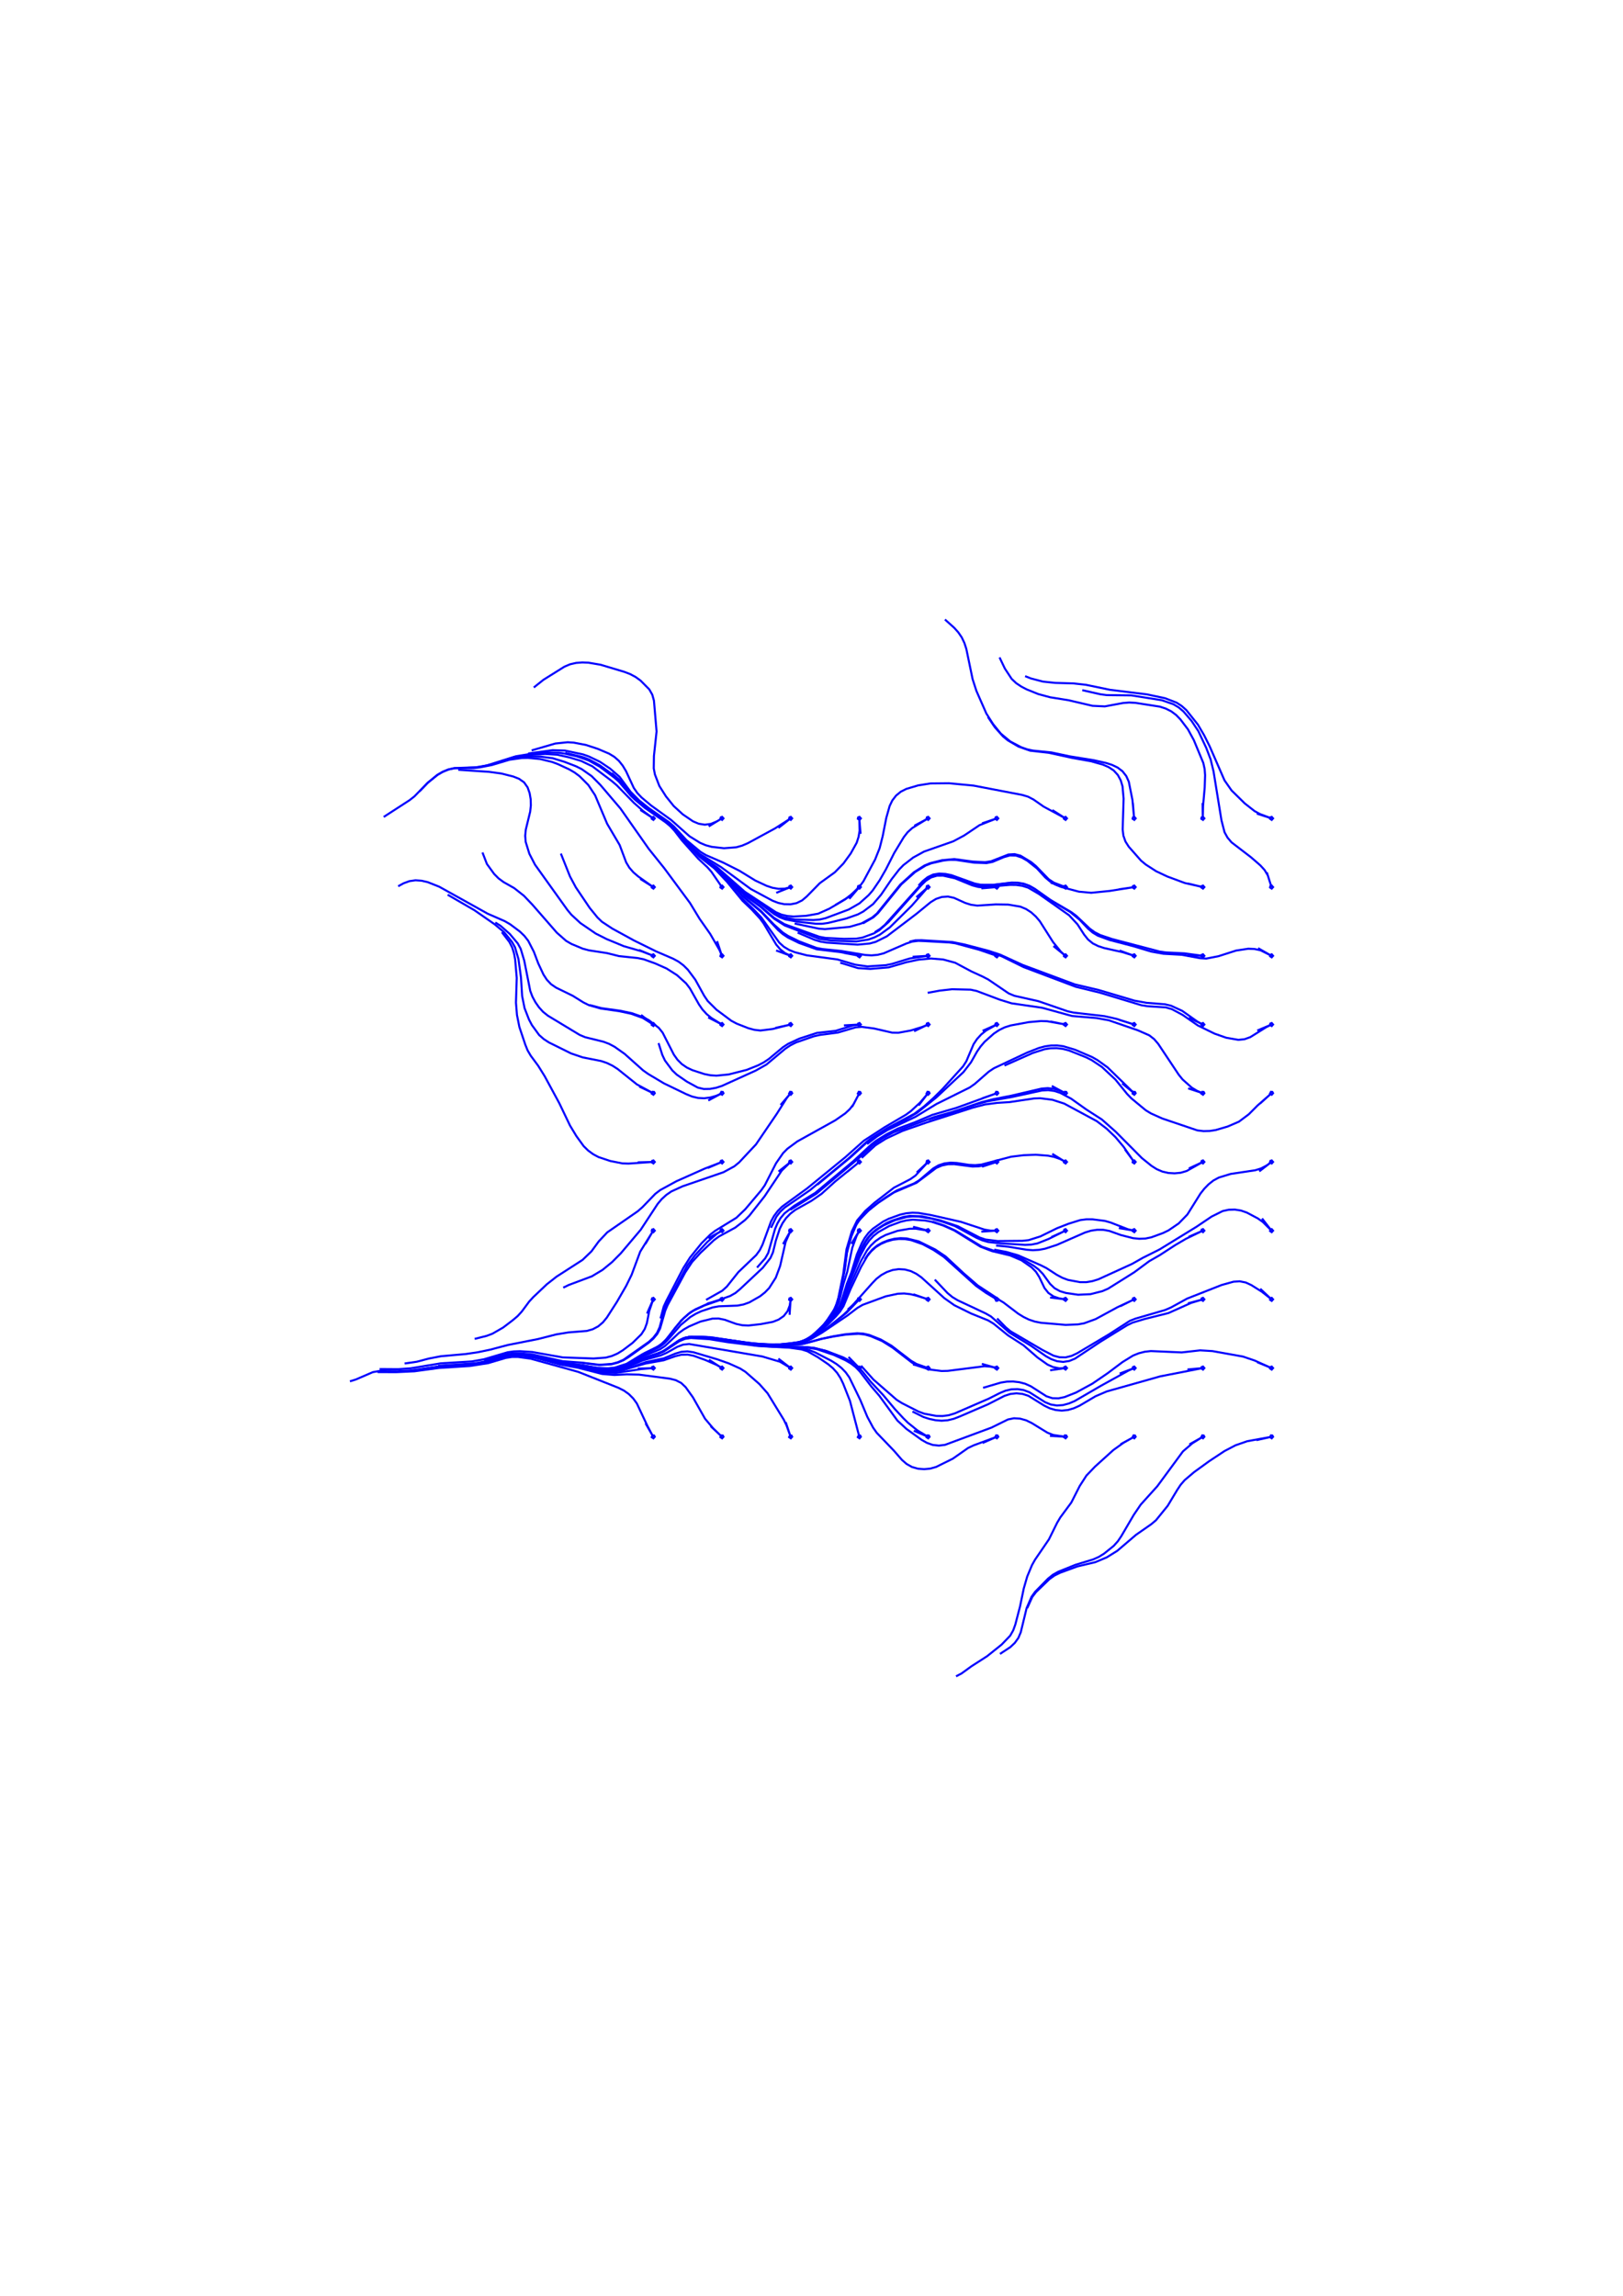 <?xml version="1.0" encoding="utf-8" ?>
<svg xmlns="http://www.w3.org/2000/svg" xmlns:cc="http://creativecommons.org/ns#" xmlns:dc="http://purl.org/dc/elements/1.1/" xmlns:ev="http://www.w3.org/2001/xml-events" xmlns:inkscape="http://www.inkscape.org/namespaces/inkscape" xmlns:rdf="http://www.w3.org/1999/02/22-rdf-syntax-ns#" xmlns:sodipodi="http://sodipodi.sourceforge.net/DTD/sodipodi-0.dtd" xmlns:xlink="http://www.w3.org/1999/xlink" baseProfile="tiny" height="29.7cm" version="1.2" viewBox="0 0 793.701 1122.52" width="21.0cm">
  <defs/>
  <g fill="none" id="layer1" inkscape:groupmode="layer" inkscape:label="1" stroke="#00f" style="display:inline">
    <polygon points="319.541,399.394 320.206,400.144 319.541,400.894 318.716,400.325 318.884,399.643"/>
    <polyline points="313.128,396 319.45,400.144 314.569,396.582 310.036,392.579 301.591,383.935 299.295,381.969 289.662,374.67 284.215,372.066 278.424,370.332 272.525,369.015 266.496,368.647 257.446,369.217 251.473,370.151 239.971,373.853 234.056,375.096 221.99,375.578 219.051,376.272 216.273,377.457 213.678,379.005 209.023,382.854 202.699,389.353 200.327,391.225 187.642,399.444"/>
    <polyline points="205.194,386.9 209.396,382.554 214.114,378.785 216.743,377.294 219.556,376.196 222.517,375.601 231.58,375.53 234.587,375.225 240.52,374.067 249.207,371.47 255.188,370.632 258.21,370.569 264.225,371.147 270.092,372.584 272.92,373.653 278.402,376.202 281.01,377.729 283.436,379.531 287.7,383.808 291.027,388.841 296.901,402.762 303.037,413.174 306.217,421.662 307.774,424.249 309.761,426.523 312.054,428.492 319.45,433.74 313.06,429.702"/>
    <polygon points="318.884,433.238 319.541,432.989 320.206,433.74 319.541,434.49 318.716,433.921"/>
    <polyline points="337.418,413.683 341.744,417.908 351.521,424.992 365.037,437.072 370.161,440.281 380.038,447.243 382.81,448.442 388.738,449.561 397.802,449.846 400.814,449.609 403.758,448.932 415.08,444.686 420.314,441.684 424.811,437.652 426.789,435.367 430.194,430.373 433.208,425.132 437.31,417.043 442.004,409.284 443.866,406.904 446.101,404.874 453.833,400.144 447.175,403.724"/>
    <polygon points="453.924,399.394 454.589,400.144 453.924,400.894 453.099,400.325 453.267,399.643"/>
    <polyline points="480.266,402.56 487.429,400.144 479.001,403.47 471.478,408.527 466.151,411.367 451.889,416.371 446.595,419.28 441.815,422.971 439.711,425.14 436.005,429.915 430.909,437.418 427.002,442.024 422.193,445.669 419.53,447.097 413.837,449.108 405.023,451.249 402.031,451.668 399.009,451.67 389.996,450.66 384.061,449.536 381.24,448.457 378.616,446.959 371.393,441.476 363.841,436.459 359.492,432.264"/>
    <polyline points="357.736,431.219 364.171,437.601 371.576,442.833 378.483,448.711 383.622,451.871 400.68,458.017 403.649,458.576 412.705,459.046 418.747,458.946 421.726,458.446 427.389,456.367 429.993,454.832 434.517,450.842 450.59,432.782 452.754,430.674 455.283,429.031 458.171,428.176 461.188,428.137 467.073,429.461 475.465,432.896 478.384,433.67 481.39,433.977 487.429,433.74 479.895,434.351"/>
    <polyline points="481.839,432.874 484.861,432.798 493.865,431.724 496.887,431.683 499.885,432.053 502.767,432.95 505.442,434.354 515.382,441.235 523.21,445.813 527.888,449.631 532.053,454.014 534.352,455.973 536.941,457.529 542.61,459.611 554.312,462.662 562.995,465.276 568.944,466.341 577.999,466.849 586.909,468.507 589.923,468.689 595.843,467.538 604.48,464.772 610.446,463.875 613.465,464.006 616.417,464.633 621.812,467.336 615.244,463.593"/>
    <polygon points="621.246,466.834 621.903,466.585 622.568,467.336 621.903,468.086 621.078,467.516"/>
    <polygon points="587.482,467.516 587.65,466.834 588.307,466.585 588.972,467.336 588.307,468.086"/>
    <polyline points="580.658,467.263 588.216,467.336 579.234,466.13 570.177,465.678 567.182,465.271 543.798,459.121 538.068,457.2 535.377,455.828 532.932,454.055 526.354,447.815 523.93,446.009 513.5,439.897 506.118,434.627 503.501,433.117 500.669,432.071 497.69,431.577 494.669,431.529 485.668,432.624 479.634,432.596 476.675,431.99 465.299,427.907 462.338,427.305 459.324,427.122 456.348,427.603 453.623,428.892 451.269,430.782 449.188,432.974"/>
    <polygon points="453.099,433.921 453.267,433.238 453.924,432.989 454.589,433.74 453.924,434.49"/>
    <polyline points="448.122,438.692 453.833,433.74 445.878,442.832 435.13,453.462 430.25,457.014 427.548,458.368 424.7,459.376 418.742,460.337 406.661,459.888 400.683,459.049 383.774,452.508 378.678,449.277 371.843,443.315 364.48,438.024 358.051,431.642 349.148,423.46 341.797,418.165 335.337,411.798 331.41,407.206"/>
    <polyline points="329.99,405.653 333.787,410.359 340.109,416.861 342.268,418.977 349.452,424.501 355.753,431.024 361.536,438.002 368.13,444.219 372.305,448.589 381.075,460.881 383.315,462.905 385.901,464.464 388.705,465.588 394.557,467.101 409.523,469.118 418.223,471.678 424.198,472.519 433.237,471.912 436.195,471.294 444.867,468.645 453.833,467.336 446.288,467.803"/>
    <polyline points="444.709,460.409 447.655,459.753 450.674,459.699 465.76,460.602 471.682,461.804 483.378,464.881 489.12,466.771 500.111,471.806 525.6,481.304 537.367,484.081 554.75,489.255 560.698,490.321 569.736,491.039 572.675,491.738 578.156,494.258 585.558,499.493 588.216,500.931 581.419,497.625"/>
    <polygon points="588.972,500.931 588.307,501.682 587.482,501.112 587.65,500.43 588.307,500.181"/>
    <polyline points="614.851,503.878 621.812,500.931 619.117,502.297 611.433,507.104 608.594,508.126 605.593,508.426 599.65,507.392 593.949,505.388 585.803,501.405 578.356,496.24 573.033,493.401 570.13,492.569 561.089,491.97 558.108,491.479 537.852,485.351 526.104,482.491 500.656,472.889 489.811,467.552 481.25,464.583"/>
    <polyline points="480.466,464.394 487.429,467.336 478.854,464.388 467.186,461.224 464.191,460.813 452.118,460.148 449.097,460.032 446.101,460.399 443.226,461.325 432.137,466.129 429.206,466.86 426.197,467.12 423.181,466.934 411.252,464.945 402.23,464.032 399.259,463.477 390.788,460.262 385.36,457.603 382.822,455.962 378.335,451.919 372.073,445.359 362.743,437.678 358.724,433.163 352.29,426.773"/>
    <polyline points="348.77,427.506 353.046,433.74 347.912,426.263 345.907,424.003 341.486,419.88 333.429,410.864 329.742,406.072 327.67,403.873 325.339,401.949 315.405,395.056 310.75,391.196 308.551,389.123 302.682,382.214 300.421,380.21 293.152,374.786 287.879,371.84 282.181,369.834 276.286,368.491 273.298,368.036 267.259,367.922 258.233,368.809 252.266,369.779 237.862,374.308 231.903,375.305 228.882,375.405"/>
    <polyline points="224.083,376.381 239.163,377.383 245.152,378.197 251.012,379.678 253.82,380.79 256.281,382.524 258.013,384.985 259.014,387.832 259.524,390.81 259.601,393.83 259.28,396.835 257.13,405.642 256.837,408.648 257.082,411.658 258.868,417.421 261.643,422.786 277.479,444.908 279.407,447.236 283.842,451.337 291.322,456.454 296.716,459.181 305.098,462.643 313.812,465.154 319.45,467.336 312.463,464.451"/>
    <polygon points="318.716,467.516 318.884,466.834 319.541,466.585 320.206,467.336 319.541,468.086"/>
    <polyline points="313.513,496.252 319.45,500.931 314.343,497.714 308.664,495.667 302.752,494.402 293.775,493.111 287.968,491.462 285.265,490.111 280.137,486.908 271.991,482.93 269.495,481.232 267.424,479.037 265.778,476.503 263.217,471.031 261.08,465.374 258.322,460.004 256.464,457.622 254.293,455.519 249.453,451.902 246.835,450.391 238.529,446.763 214.763,433.533 209.146,431.313 206.203,430.627 203.192,430.409 200.206,430.84 197.37,431.877 194.721,433.332"/>
    <polyline points="218.917,437.469 231.999,445.045 241.922,451.947 246.543,455.823 250.363,460.502 251.833,463.141 253.544,468.925 254.775,477.911 255.336,486.961 256.513,492.881 258.698,498.514 260.11,501.187 263.653,506.071 265.926,508.059 268.459,509.708 279.289,515.074 285.009,517.013 293.904,518.771 296.77,519.73 299.493,521.04 302.035,522.674 311.471,530.225 319.45,534.527 312.628,531.271"/>
    <polygon points="320.206,534.527 319.541,535.278 318.716,534.708 319.182,533.82 319.879,533.905"/>
    <polyline points="322.05,510.026 323.886,515.786 325.175,518.518 328.773,523.362 330.961,525.446 335.936,528.876 341.237,531.765 344.17,532.462 347.188,532.42 350.161,531.881 353.037,530.955 369.557,523.463 374.818,520.489 384.082,512.732 386.602,511.064 389.296,509.696 397.863,506.726 400.808,506.048 409.791,504.867 418.479,502.298 421.491,502.087 427.476,502.878 436.309,504.903 439.329,504.956 445.272,503.887 451.048,502.105 453.833,500.931 447.028,504.222"/>
    <polygon points="454.589,500.931 453.924,501.682 453.099,501.112 453.267,500.43 453.924,500.181"/>
    <polyline points="453.656,485.441 459.604,484.351 465.609,483.678 474.67,483.888 477.621,484.532 488.939,488.789 494.712,490.574 509.664,492.752 524.225,496.751 536.272,497.784 542.219,498.857 556.501,503.788 562.023,506.214 564.405,508.068 566.376,510.356 576.429,525.452 578.327,527.804 582.836,531.814 585.427,533.368 588.216,534.527 581.042,532.148"/>
    <polygon points="587.948,533.82 588.646,533.905 588.972,534.527 588.307,535.278 587.482,534.708"/>
    <polyline points="616.201,539.592 621.812,534.527 615,540.513 610.729,544.794 605.908,548.419 600.36,550.808 594.563,552.517 591.578,552.985 588.558,553.057 585.559,552.695 568.385,546.885 562.873,544.407 560.288,542.841 553.309,537.065 551.206,534.894 545.491,527.851 538.867,521.672 533.84,518.322 531.139,516.963 522.717,513.607 519.789,512.857 516.791,512.488 513.77,512.551 510.785,513.02 505.032,514.859 491.221,520.998"/>
    <polygon points="487.161,533.82 487.858,533.905 488.185,534.527 487.52,535.278 486.695,534.708"/>
    <polyline points="480.292,537.017 487.429,534.527 467.53,541.737 455.92,545.104 447.575,548.657 439.071,551.808 433.672,554.524 428.523,557.691 426.138,559.548 417.268,567.763 398.686,583.243 388.388,589.569 383.627,593.276 381.698,595.599 380.175,598.207 378.991,600.988 375.688,612.61 374.21,615.241 370.218,619.774"/>
    <polyline points="382.93,608.304 386.642,601.719 384.197,607.241 381.5,619.021 379.396,624.678 376.153,629.767 374.054,631.939 371.68,633.809 366.436,636.801 363.588,637.809 360.621,638.372 351.562,638.709 348.586,639.236 342.853,641.136 340.119,642.427 337.535,643.993 332.893,647.858 326.952,654.704 324.837,656.862 322.419,658.671 314.217,662.524 306.39,667.092 300.624,668.867 294.602,669.212 282.677,667.246 273.685,666.12 259.053,662.71 253.036,662.154 250.017,662.265"/>
    <polyline points="256.874,662.661 262.822,663.738 274.522,666.796 283.492,668.115 292.344,670.087 298.361,670.578 301.37,670.307 307.27,669.001 315.822,665.996 324.686,664.115 330.284,661.833 333.177,660.969 336.185,660.743 339.17,661.196 350.765,664.633 356.467,666.642 361.974,669.13 364.529,670.744 371.353,676.709 375.359,681.221 383.263,694.104 384.588,696.821 386.642,702.506 384.232,695.341"/>
    <polygon points="386.373,701.799 387.071,701.884 387.397,702.506 386.733,703.256 385.908,702.687"/>
    <polyline points="418.344,695.188 420.237,702.506 415.659,684.956 412.332,676.519 411.022,673.796 409.378,671.261 407.36,669.014 405.048,667.068 400.054,663.659 394.81,660.674 391.925,659.778 385.943,658.939 370.85,658.134 355.852,656.247 346.903,654.778 337.856,654.203 334.873,654.656 332.089,655.816 324.525,660.81 321.755,662.014 315.961,663.742 307.791,667.659 302.015,669.419 299.025,669.858"/>
    <polyline points="308.243,667.432 313.614,664.657 322.203,661.776 324.939,660.495 332.469,655.451 335.282,654.363 338.274,653.97 347.325,654.501 356.273,655.981 371.273,657.848 377.306,658.248 392.419,658.557 398.437,659.123 404.284,660.641 412.737,663.917 417.984,666.898 420.237,668.91 414.966,663.492"/>
    <polyline points="421.086,667.764 427.131,674.523 438.523,684.446 441.085,686.048 449.162,690.172 451.998,691.216 457.934,692.311 460.955,692.363 463.949,691.966 466.843,691.099 483.483,683.891 488.877,681.158 491.663,679.992 494.603,679.305 497.62,679.195 500.602,679.666 503.429,680.724 511.079,685.582 513.872,686.727 516.849,687.209 519.86,686.997 522.774,686.205 525.557,685.026 538.627,677.439 551.862,670.144 554.62,668.91 547.555,671.596"/>
    <polygon points="554.712,668.16 555.376,668.91 554.712,669.661 553.886,669.091 554.055,668.409"/>
    <polyline points="580.688,669.598 588.216,668.91 567.448,672.945 541.261,680.324 535.715,682.709 527.904,687.316 525.15,688.561 522.252,689.41 519.248,689.707 516.243,689.417 513.344,688.573 510.629,687.248 502.931,682.472 500.058,681.546 497.056,681.241 494.057,681.578 491.186,682.514 483.117,686.649 469.234,692.626 466.413,693.713 463.478,694.426 460.466,694.651 457.456,694.399 454.5,693.77 451.622,692.847 446.22,690.15"/>
    <polyline points="446.875,699.553 453.833,702.506 448.665,699.39 443.957,695.602 441.805,693.478 437.693,689.044 431.882,682.081 425.683,675.463 421.905,670.742 419.863,668.513 417.556,666.564 412.251,663.681 403.774,660.469 397.906,659.035 394.9,658.714 376.769,658.226 370.738,657.8 355.741,655.901 346.79,654.447 337.737,653.995 334.764,654.505 331.998,655.71 324.467,660.753 321.699,661.961"/>
    <polygon points="319.541,669.661 318.716,669.091 318.884,668.409 319.541,668.16 320.206,668.91"/>
    <polyline points="311.895,669.171 319.45,668.91 313.429,669.425 301.478,671.265 295.443,671.231 283.653,668.581 274.705,667.116 260.068,663.352 254.074,662.585 251.052,662.553 248.055,662.931 236.44,666.259 230.464,667.177 215.378,668.077 200.411,670.135 194.371,670.442 185.306,670.362 182.335,670.901 174.016,674.489 171.133,675.392"/>
    <polyline points="184.582,670.873 193.643,670.916 202.703,670.49 214.683,668.856 229.767,667.903 238.725,666.505 247.418,663.931 250.404,663.477 253.425,663.49 259.412,664.307 282.715,670.746 302.39,678.547 305.091,679.9 307.551,681.652 309.685,683.789 311.453,686.238 316.6,697.174 319.45,702.506 315.703,695.941"/>
    <polygon points="319.541,703.256 318.716,702.687 319.182,701.799 319.879,701.884 320.206,702.506"/>
    <polyline points="347.535,697.332 353.046,702.506 348.697,698.304 344.798,693.691 338.839,683.176 335.315,678.267 333.127,676.19 330.449,674.812 327.517,674.085 312.534,672.112 306.49,671.983 300.451,672.296 294.436,671.789 282.727,668.779 273.805,667.168 262.138,663.984 256.187,662.93 253.173,662.702 250.152,662.764 247.175,663.279 238.509,665.942 232.561,667.024 226.544,667.607 217.483,668.006"/>
    <polyline points="214.312,667.81 232.4,666.559 238.342,665.445 246.994,662.735 249.964,662.178 252.983,662.054 259.002,662.585 273.707,666.063 282.703,667.16 291.63,668.762 297.659,669.058 300.656,668.676 306.4,666.833 314.164,662.157 322.26,658.088 324.614,656.196 326.644,653.958 330.264,649.115 334.258,644.579 336.524,642.581 339.027,640.888 344.482,638.291 353.046,635.314 345.782,637.406"/>
    <polyline points="345.297,635.561 353.187,631.101 355.433,629.085 361.077,621.995 369.815,613.646 371.59,611.203 372.924,608.493 377.082,597.143 378.542,594.497 380.356,592.082 382.492,589.945 394.709,581.06 413.444,565.762 422.475,557.722 432.617,551.145 443.046,545.026 445.478,543.23 449.922,539.135 453.833,534.527 449.225,540.519"/>
    <polygon points="454.589,534.527 453.924,535.278 453.099,534.708 453.565,533.82 454.262,533.905"/>
    <polyline points="454.077,547.405 465.67,543.977 477.118,540.078 482.946,538.473 494.856,536.38 509.626,533.174 512.642,533.022 515.633,533.43 518.506,534.362 523.834,537.203 531.223,542.462 538.847,547.369 545.638,553.375 558.419,566.241 563.127,570.033 565.678,571.652 568.453,572.842 571.397,573.517 574.412,573.695 577.418,573.407 580.313,572.553 588.216,568.123 581.367,571.322"/>
    <polygon points="588.307,567.372 588.972,568.123 588.307,568.873 587.482,568.304 587.65,567.622"/>
    <polyline points="615.825,572.738 621.812,568.123 619.358,569.888 616.688,571.298 613.805,572.196 601.852,573.984 596.075,575.743 593.418,577.177 591.049,579.051 588.94,581.215 587.066,583.586 580.658,593.831 576.45,598.161 571.468,601.569 568.749,602.889 563.073,604.963 560.116,605.58 557.098,605.694 554.092,605.384 548.239,603.896 542.542,601.872 539.575,601.311 536.555,601.289 533.567,601.73 530.675,602.606 516.835,608.68 511.088,610.544 508.117,611.096 505.101,611.278 502.087,611.055 493.139,609.581 487.121,608.991"/>
    <polyline points="486.207,611.01 492.152,612.117 497.954,613.797 509.029,618.655 511.726,620.018 516.798,623.309 519.46,624.737 522.288,625.801 528.22,626.914 531.24,626.906 534.219,626.407 537.109,625.52 553.6,617.989 558.861,615.008 566.973,610.957 585.014,599.89 592.536,594.822 597.936,592.136 600.885,591.491 603.904,591.416 606.886,591.888 609.739,592.881 615.074,595.714 617.543,597.458 621.812,601.719 617.179,595.746"/>
    <polygon points="622.568,601.719 621.903,602.469 621.078,601.9 621.246,601.217 621.903,600.968"/>
    <polyline points="616.304,630.137 621.812,635.314 617.07,631.574 611.959,628.345 609.22,627.073 606.264,626.485 603.253,626.676 597.434,628.289 580.559,634.928 572.613,639.297 569.838,640.496 555.326,644.714 552.513,645.816 542.37,652.378 526.78,661.653 524.049,662.946 521.124,663.68 518.111,663.615 515.196,662.83 509.821,660.077 494.173,650.915 491.852,648.979 487.627,644.654"/>
    <polyline points="481.013,631.317 487.429,635.314 482.252,632.188 477.311,628.709 461.578,614.559 456.562,611.194 451.229,608.346 445.532,606.349 442.552,605.852 439.532,605.787 436.536,606.176 433.628,606.996 430.85,608.184 428.286,609.779 426.044,611.802 424.146,614.153 421.122,619.382 415.938,630.309 412.481,638.689 410.842,641.226 408.879,643.524 404.637,647.833 400.011,651.723 394.954,655.023 392.146,656.134 389.196,656.79 380.16,657.526 371.099,657.214"/>
    <polyline points="372.127,657.25 381.191,657.438 390.204,656.491 393.101,655.638 395.805,654.294 398.289,652.573 402.858,648.618 406.882,644.107 410.286,639.124 411.444,636.333 414.137,627.677 416.379,622.062 419.03,613.389 421.432,607.843 422.907,605.206 424.734,602.801 426.925,600.721 431.887,597.276 434.584,595.912 440.269,593.865 443.219,593.213 446.229,592.942 449.248,593.065 455.206,594.082 469.948,597.419 481.428,601.208 484.408,601.701 487.429,601.719 479.885,602.206"/>
    <polygon points="487.52,602.469 486.695,601.9 486.863,601.217 487.52,600.968 488.185,601.719"/>
    <polyline points="514.15,604.863 521.025,601.719 512.896,605.743 507.287,607.976 504.32,608.541 501.301,608.659 489.231,607.929 483.228,607.272 480.326,606.431 477.557,605.221 466.933,599.456 461.229,597.459 455.408,595.827 449.442,594.86 446.422,594.757 443.414,595.037 437.596,596.654 432.095,599.148 429.54,600.764 427.149,602.611 425.033,604.766 423.278,607.226 420.458,612.569 419.335,615.376 417.419,621.111 413.987,629.505 411.149,638.115 409.7,640.765 407.908,643.199 403.919,647.741"/>
    <polyline points="408.972,642.167 410.663,639.663 411.946,636.929 413.798,631.174 420.525,614.334 423.36,609 425.101,606.529 427.155,604.314 429.52,602.434 434.786,599.48 440.451,597.377 443.391,596.678 446.396,596.361 452.42,596.765 455.39,597.331 461.145,599.17 466.662,601.635 479.509,609.59 485.15,611.739 493.97,613.845 499.521,616.215 504.482,619.658 506.598,621.811 508.211,624.362 510.819,629.812 512.702,632.167 515.18,633.878 518.04,634.838 521.025,635.314 513.521,634.404"/>
    <polygon points="521.116,634.564 521.781,635.314 521.116,636.065 520.291,635.495 520.459,634.813"/>
    <polyline points="547.851,638.678 554.62,635.314 546.42,639.189 535.798,644.967 530.125,647.026 527.149,647.553 521.111,647.793 509.065,646.765 506.1,646.182 503.234,645.227 500.517,643.904 497.941,642.322 490.724,636.831 488.185,635.314 487.52,634.564 486.695,635.134 487.161,636.021 487.858,635.937 488.219,635.139 478.121,628.499 471.261,622.566 462.415,614.322 457.396,610.964 449.269,606.957 443.411,605.513 440.393,605.379 437.387,605.681 434.454,606.408 431.64,607.508 429.006,608.986 426.664,610.892 424.667,613.159 422.977,615.664"/>
    <polyline points="418.789,616.467 421.036,610.857 422.44,608.18 424.043,605.618 425.988,603.307 428.266,601.322 433.37,598.094 436.127,596.856 441.872,594.988 444.856,594.509 450.887,594.694 459.734,596.654 468.329,599.528 479.067,605.078 481.928,606.049 487.914,606.799 500.007,606.686 503.011,606.361 508.762,604.54 516.905,600.545 522.535,598.343 528.302,596.546 531.3,596.171 534.322,596.189 540.316,596.947 543.22,597.781 551.671,601.06 554.62,601.719 547.166,600.464"/>
    <polygon points="554.055,601.217 554.712,600.968 555.376,601.719 554.712,602.469 553.886,601.9"/>
    <polyline points="581.286,604.737 588.216,601.719 580.047,605.657 574.831,608.714 567.224,613.655 561.98,616.665 554.698,622.063 541.896,630.087 539.123,631.289 533.271,632.778 527.242,633.059 521.264,632.186 518.372,631.316 515.731,629.861 513.543,627.784 510.002,622.885 507.91,620.708 505.501,618.883 500.305,615.796 494.728,613.48 485.884,611.482 480.168,609.54 467.256,601.698 461.755,599.198 456.016,597.306"/>
    <polygon points="454.589,601.719 453.924,602.469 453.099,601.9 453.267,601.217 453.924,600.968"/>
    <polyline points="446.516,599.822 453.833,601.719 447.87,600.771 444.848,600.782 438.901,601.818 433.193,603.796 430.511,605.187 428.038,606.923 425.861,609.017 423.984,611.385 421.003,616.638 414.896,630.464 411.674,638.934 410.043,641.476 406.066,646.028 401.693,650.199 396.863,653.832 394.223,655.301 391.374,656.303 388.407,656.875 379.364,657.525 367.297,656.833 349.363,654.125 343.34,653.625 337.299,653.628 334.356,654.294 331.648,655.625"/>
    <polyline points="342.156,653.809 348.186,654.252 357.131,655.751 369.124,657.307 381.199,657.852 390.257,657.409 393.252,656.999 401.996,654.603 407.926,653.42 413.904,652.519 419.934,652.158 422.934,652.512 425.842,653.33 431.399,655.707 436.51,658.919 446.073,666.311 448.723,667.763 454.473,669.589 460.466,670.347 463.487,670.279 481.474,667.999 484.485,668.229 487.429,668.91 480.156,666.851"/>
    <polygon points="486.695,669.091 486.863,668.409 487.52,668.16 488.185,668.91 487.52,669.661"/>
    <polyline points="480.754,678.567 489.455,676.007 492.438,675.531 495.459,675.471 498.46,675.818 501.382,676.585 504.135,677.826 511.767,682.71 514.636,683.633 517.649,683.709 520.605,683.091 526.223,680.867 534.189,676.543 541.677,671.424 548.932,665.98 554.074,662.815 556.875,661.679 559.802,660.933 562.804,660.595 577.895,661.258 586.902,660.244 592.93,660.61 607.808,663.274 613.533,665.207 621.812,668.91 614.819,666.04"/>
    <polygon points="621.903,669.661 621.078,669.091 621.246,668.409 621.903,668.16 622.568,668.91"/>
    <polygon points="622.568,702.506 621.903,703.256 621.078,702.687 621.544,701.799 622.241,701.884"/>
    <polyline points="614.436,704.16 621.812,702.506 609.921,704.677 604.214,706.661 598.859,709.458 591.294,714.461 583.951,719.786 579.342,723.692 577.367,725.979 575.698,728.498 571.031,736.264 565.317,743.302 563.005,745.246 555.566,750.427 546.369,758.272 541.234,761.459 535.672,763.799 526.851,765.895 518.339,769.028 515.633,770.37 513.182,772.135 506.652,778.428 504.817,780.826 502.332,786.323"/>
    <polyline points="489.017,808.679 494.061,805.36 496.264,803.294 498.024,800.843 499.192,798.06 502.041,786.316 504.432,780.774 506.191,778.32 512.544,771.849 514.9,769.957 517.535,768.482 525.948,765.093 534.621,762.452 537.38,761.222 539.945,759.624 544.648,755.832 546.664,753.582 548.358,751.08 554.472,740.645 557.868,735.646 565.969,726.674 578.509,709.634 583.086,705.703 588.216,702.506 581.641,706.235"/>
    <polygon points="587.482,702.687 587.948,701.799 588.646,701.884 588.972,702.506 588.307,703.256"/>
    <polygon points="553.886,702.687 554.352,701.799 555.05,701.884 555.376,702.506 554.712,703.256"/>
    <polyline points="547.998,706.151 554.62,702.506 549.361,705.487 544.443,709.001 535.476,717.111 531.296,721.473 528.024,726.546 523.921,734.627 518.533,741.921 516.99,744.52 512.972,752.646 506.148,762.628 504.671,765.265 502.34,770.841 500.662,776.646 498.814,785.525 496.524,794.302 495.499,797.144 494.005,799.767 489.82,804.112 482.74,809.781 475.114,814.681 470.219,818.229 467.543,819.626"/>
    <polyline points="480.51,705.551 487.429,702.506 476.095,706.71 473.369,708.014 465.948,713.217 457.828,717.236 454.924,718.062 451.916,718.335 448.905,718.106 446.003,717.28 443.371,715.807 441.093,713.824 437.122,709.265 428.744,700.553 427.006,698.08 424.153,692.752 420.657,684.383 415.368,673.512 413.622,671.047 411.529,668.869 409.156,666.998 406.601,665.382 398.544,661.219 395.722,660.139 392.786,659.424 386.782,658.737 377.715,658.488 368.673,657.788"/>
    <polyline points="380.654,664.296 386.642,668.91 381.461,665.821 372.777,663.238 337.026,657.143 334.029,657.464 331.205,658.528 325.934,661.489 323.167,662.703 314.436,665.13 306.112,668.708 300.216,670.019 297.2,670.203 291.194,669.577 282.32,667.706 276.316,666.989 261.643,663.372 255.671,662.447 249.635,662.444 246.674,663.046 240.932,664.94"/>
    <polyline points="236.819,665.408 248.411,661.999 251.411,661.643 254.434,661.638 260.444,662.271 275.199,665.543 284.239,666.224 293.241,667.306 299.256,666.846 302.168,666.044 304.933,664.826 317.276,656.114 319.492,654.06 321.325,651.663 322.593,648.923 324.911,640.161 326.112,637.388 336.12,618.746 339.742,613.909 345.901,607.251 350.476,603.31 353.046,601.719 346.445,605.403"/>
    <polygon points="353.802,601.719 353.137,602.469 352.312,601.9 352.48,601.217 353.137,600.968"/>
    <polyline points="377.048,600.333 379.674,594.901 381.529,592.517 383.726,590.444 396.168,581.876 414.849,566.512 423.766,558.343 426.158,556.495 433.826,551.652 447.167,544.565 451.98,540.91 456.481,536.871 460.786,532.627 470.939,521.432 472.571,518.89 476.113,510.55 477.789,508.038 479.828,505.808 482.173,503.903 487.429,500.931 480.524,504.007"/>
    <polygon points="487.52,500.181 488.185,500.931 487.52,501.682 486.695,501.112 486.863,500.43"/>
    <polyline points="513.616,499.432 521.025,500.931 512.107,499.323 509.086,499.23 503.067,499.77 494.149,501.413 491.274,502.343 488.561,503.671 486.047,505.348 481.528,509.356 479.558,511.648 477.83,514.128 474.855,519.392 471.176,524.175 457.925,536.558 448.479,544.103 443.264,547.154 435.111,551.126 424.933,557.644 416.005,565.798 399.692,579.281"/>
    <polyline points="414.4,572.926 420.237,568.123 408.484,577.628 401.76,583.713 396.791,587.145 388.888,591.589 386.491,593.429 384.394,595.603 382.68,598.089 381.328,600.792 379.426,606.526 377.981,612.395 376.739,615.146 373.005,619.886 361.988,630.233 359.677,632.178 357.055,633.674 345.648,637.677 340.128,640.142 337.54,641.701 333.039,645.719 325.534,655.194 323.331,657.259 320.814,658.929 315.353,661.522 310.175,664.633"/>
    <polyline points="311.123,665.929 313.797,664.519 322.383,661.625 325.1,660.305 332.596,655.212 335.411,654.129 338.403,653.727 347.459,654.163 368.396,657.227 380.467,657.859 392.53,657.105 401.271,654.713 407.179,653.427 413.141,652.419 419.158,651.865 422.173,652.057 425.119,652.719 430.734,654.953 435.962,657.973 445.552,665.336 448.157,666.868 453.833,668.91 446.48,667.157"/>
    <polygon points="453.924,669.661 453.099,669.091 453.267,668.409 453.924,668.16 454.589,668.91"/>
    <polygon points="453.099,702.687 453.565,701.799 454.262,701.884 454.589,702.506 453.924,703.256"/>
    <polygon points="420.667,701.884 420.993,702.506 420.328,703.256 419.503,702.687 419.969,701.799"/>
    <polygon points="420.328,669.661 419.503,669.091 419.671,668.409 420.328,668.16 420.993,668.91"/>
    <polyline points="397.725,653.862 405.215,648.753 412.282,643.067 414.466,640.979 426.524,627.448 428.616,625.268 431.005,623.42 433.655,621.97 436.504,620.968 439.49,620.528 442.503,620.708 445.418,621.489 448.126,622.826 450.597,624.564 461.796,634.715 466.722,638.201 474.859,642.207 483.26,645.618 485.852,647.168 492.901,652.872 500.528,657.776 507.368,663.723 512.29,667.219 515.051,668.442 518.009,669.028 521.025,668.91 513.543,669.986"/>
    <polygon points="521.116,669.661 520.291,669.091 520.459,668.409 521.116,668.16 521.781,668.91"/>
    <polygon points="521.454,701.884 521.781,702.506 521.116,703.256 520.291,702.687 520.757,701.799"/>
    <polyline points="513.478,702.078 521.025,702.506 515.06,701.602 512.243,700.51 504.518,695.768 501.799,694.454 498.891,693.641 495.881,693.444 492.926,694.042 484.795,698.043 462.133,706.454 459.136,706.815 456.137,706.49 453.292,705.483 450.671,703.982 443.31,698.683 438.869,694.593 429.96,682.389 426.016,677.806 420.499,670.609 418.404,668.431 416.013,666.586 413.395,665.076 407.905,662.545 399.32,659.636 393.345,658.753"/>
    <polyline points="385.649,657.045 391.593,655.99 394.385,654.839 396.928,653.21 401.457,649.211 403.475,646.961 407.013,642.061 408.488,639.423 410.357,633.689 412.933,621.876 414.075,612.88 416.468,604.141 418.88,598.608 420.601,596.125 424.825,591.807 429.564,588.056 437.132,583.058 448.23,578.305 457.873,571.044 460.648,569.858 463.606,569.254 466.626,569.212 475.614,570.382 478.633,570.268 481.615,569.777 487.429,568.123 480.238,570.454"/>
    <polygon points="486.695,568.304 486.863,567.622 487.52,567.372 488.185,568.123 487.52,568.873"/>
    <polyline points="514.592,564.153 521.025,568.123 518.372,566.676 515.523,565.673 512.563,565.064 506.54,564.602 500.498,564.837 494.499,565.566 479.891,569.41 476.882,569.684 473.864,569.54 467.888,568.621 464.871,568.465 461.874,568.832 459.003,569.762 456.395,571.282 449.474,577.134 446.882,578.687 438.486,582.101 433.362,585.303 428.399,588.758 423.769,592.643 419.738,597.136 418.189,599.73 415.999,605.36 414.351,611.176 413.182,620.166 410.053,634.951"/>
    <polyline points="414.566,640.312 420.237,635.314 413.984,641.877 404.524,649.406 396.935,654.368 394.216,655.685 391.327,656.564 382.316,657.524 373.251,657.429 367.228,656.894 346.289,653.857 337.231,653.681 334.29,654.356 331.587,655.697 324.099,660.799 321.316,661.973 315.538,663.752 307.4,667.741 301.608,669.446 295.591,669.869 292.584,669.566 280.7,667.352"/>
    <polyline points="284.085,666.311 293.081,667.445 299.101,667.057 302.025,666.293 304.808,665.12 307.392,663.553 317.226,656.517 319.498,654.525 321.429,652.205 322.824,649.528 325.328,640.817 326.517,638.039 335.139,622.082 338.467,617.04 342.549,612.585 349.148,606.362 351.579,604.568 359.544,600.24 364.323,596.547 366.449,594.399 373.926,584.896 382.317,572.333 386.642,568.123 380.714,572.814"/>
    <polygon points="387.397,568.123 386.733,568.873 385.908,568.304 386.076,567.622 386.733,567.372"/>
    <polyline points="386.448,591.549 399.293,583.605 420.145,566.131 426.752,559.919 431.721,556.487 437.036,553.606 456.833,546.15 465.573,543.724 479.902,538.913 485.765,537.439 494.668,535.699 509.384,532.255 512.396,532.035 515.397,532.37 518.285,533.251 521.025,534.527 514.359,530.963"/>
    <polygon points="521.781,534.527 521.116,535.278 520.291,534.708 520.757,533.82 521.454,533.905"/>
    <polyline points="548.767,529.744 554.62,534.527 541.639,521.885 536.731,518.359 534.107,516.857 525.778,513.278 519.992,511.547 516.996,511.156 513.975,511.182 510.985,511.619 508.065,512.4 502.436,514.602 486.024,522.322 483.515,524.005 476.692,529.978 474.223,531.719 457.981,539.782 447.656,546.072 434.004,552.538 428.853,555.705 424.044,559.358"/>
    <polyline points="421.409,566.135 428.088,560.003 433.192,556.772 441.399,552.932 452.819,548.951 475.841,541.542 481.692,540.025 487.684,539.239 493.719,538.866 505.676,537.084 508.697,536.974 514.684,537.736 520.432,539.591 536.389,548.198 541.191,551.866 545.555,556.049 549.444,560.675 554.62,568.123 550.141,562.034"/>
    <polygon points="554.712,567.372 555.376,568.123 554.712,568.873 553.886,568.304 554.055,567.622"/>
    <polygon points="554.712,535.278 553.886,534.708 554.352,533.82 555.05,533.905 555.376,534.527"/>
    <polygon points="553.886,501.112 554.055,500.43 554.712,500.181 555.376,500.931 554.712,501.682"/>
    <polyline points="547.404,498.682 554.62,500.931 545.987,498.155 540.089,496.831 525.075,495.114 522.124,494.467 507.839,489.531 496.049,486.878 493.267,485.706 483.274,478.909 480.592,477.514 475.096,474.992 467.099,470.723 461.276,469.147 455.258,468.652 449.241,469.218 443.327,470.459 434.623,472.982 425.592,473.752 419.571,473.346 410.9,470.707"/>
    <polyline points="412.81,465.931 420.237,467.336 411.338,465.582 399.34,464.136 390.809,461.085 385.378,458.435 382.861,456.762 380.563,454.8 372.322,445.951 363.064,438.185 356.987,431.458 350.532,425.087 341.038,417.63 334.645,411.196 328.781,404.283 326.508,402.291 316.57,395.403 309.619,389.582 303.89,382.563 301.772,380.408"/>
    <polyline points="299.141,377.96 303.64,381.987 307.305,386.794 311.495,391.14 316.181,394.961 326.122,401.846 328.443,403.781 334.377,410.632 343.12,418.98 350.635,424.045 364.249,436.024 379.392,445.988 382.161,447.192 385.103,447.877 388.114,448.122 394.148,447.788 400.096,446.746 405.599,444.274 413.413,439.669 418.155,435.93 420.237,433.74 415.329,439.488"/>
    <polyline points="408.511,442.487 413.698,439.38 416.132,437.588 420.439,433.357 422.228,430.922 427.947,420.271 430.185,414.658 431.672,408.8 433.421,399.901 435.064,394.086 436.373,391.365 438.219,388.978 440.557,387.073 443.254,385.716 449.047,383.997 455.013,383.057 464.079,382.964 476.112,384.114 499.864,388.67 502.758,389.534 505.431,390.936 510.39,394.395 521.025,400.144 514.648,396.085"/>
    <polygon points="521.116,400.894 520.291,400.325 520.459,399.643 521.116,399.394 521.781,400.144"/>
    <polyline points="513.775,431.599 521.025,433.74 515.39,431.573 512.869,429.912 506.554,423.415 504.223,421.492 499.06,418.371 496.142,417.623 493.137,417.807 484.704,421.098 481.722,421.567 475.691,421.252 466.706,420.037 460.697,420.574 454.839,422.055 452.049,423.214 446.958,426.46 440.25,432.548 428.848,446.642 426.548,448.6 421.261,451.511 415.466,453.19 403.433,454.3 400.421,454.056 388.591,451.555"/>
    <polyline points="390.068,455.996 398.414,459.545 401.31,460.407 404.294,460.887 419.376,461.873 425.387,461.309 428.296,460.493 433.699,457.803 448.138,446.838 455.154,441.092 457.732,439.521 460.593,438.566 463.6,438.364 466.546,439.002 472.054,441.493 474.934,442.4 477.928,442.794 486.973,442.203 493.017,442.295 498.967,443.291 501.756,444.449 504.29,446.091 506.531,448.117 508.493,450.415 514.977,460.618 518.788,465.303 521.025,467.336 515.155,462.572"/>
    <polygon points="521.781,467.336 521.116,468.086 520.291,467.516 520.459,466.834 521.116,466.585"/>
    <polyline points="547.514,464.76 554.62,467.336 548.855,465.526 540.002,463.553 537.128,462.619 534.423,461.279 532.087,459.371 530.209,457.006 526.918,451.934 522.818,447.509 507.997,437.061 502.784,434.021 499.905,433.111 496.912,432.7 493.89,432.664 484.854,433.441 478.823,433.242 475.888,432.529 467.459,429.183 461.588,427.789 458.57,427.737 455.643,428.45 453.039,429.969 450.807,432.004 432.66,452.262 430.343,454.202 427.79,455.817"/>
    <polyline points="421.937,451.525 427.151,448.489 429.386,446.457 440.806,432.375 447.567,426.344 452.705,423.177 455.525,422.091 461.416,420.752 464.419,420.406 467.439,420.453 476.408,421.8 482.44,422.014 485.4,421.425 490.97,419.081 493.874,418.267 496.883,418.343 499.736,419.32 502.357,420.822 507.083,424.578 511.175,429.029 513.479,430.982 516.082,432.513 518.88,433.655 527.641,435.98 533.651,436.521 542.674,435.622 554.62,433.74 547.142,434.842"/>
    <polygon points="554.712,434.49 553.886,433.921 554.055,433.238 554.712,432.989 555.376,433.74"/>
    <polyline points="580.867,431.971 588.216,433.74 579.374,431.734 570.875,428.571 565.407,425.996 560.328,422.721 557.999,420.796 552.003,414.001 550.383,411.453 549.382,408.608 549.018,405.61 549.482,390.505 548.952,384.493 548.092,381.598 546.666,378.939 544.631,376.715 542.113,375.053 539.336,373.861 533.521,372.215 524.591,370.632 512.778,368.056 503.769,367.049 498.079,365.041 492.865,361.994 490.525,360.082 486.505,355.577 483.123,350.566"/>
    <polyline points="501.315,330.601 504.125,331.716 509.969,333.25 515.976,333.891 525.039,334.153 531.048,334.829 542.886,337.287 560.884,339.511 569.756,341.389 575.385,343.559 577.917,345.206 580.171,347.218 585.822,354.299 588.871,359.517 591.578,364.925 598.821,381.548 602.281,386.493 608.753,392.842 613.505,396.567 616.157,398.015 621.812,400.144 614.621,397.813"/>
    <polygon points="621.078,400.325 621.246,399.643 621.903,399.394 622.568,400.144 621.903,400.894"/>
    <polyline points="619.53,426.533 621.812,433.74 619.971,427.985 618.425,425.394 616.392,423.16 611.829,419.193 602.242,411.841 600.293,409.536 598.832,406.894 597.333,401.051 593.46,377.176 592.038,371.302 589.885,365.655 586.02,357.452 582.665,352.428 578.729,347.844 576.425,345.889 573.837,344.332 568.133,342.367 553.208,339.996 541.122,339.861 538.127,339.457 529.28,337.459"/>
    <polyline points="488.806,321.444 491.419,326.897 494.731,331.938 496.927,334.01 499.44,335.689 502.118,337.091 507.723,339.351 513.556,340.928 522.509,342.366 534.281,345.106 540.309,345.384 549.22,343.731 552.232,343.491 555.25,343.651 567.194,345.509 570.067,346.443 572.766,347.798 575.185,349.605 577.285,351.777 580.938,356.593 583.827,361.894 588.462,373.058 589.104,376.01 589.337,379.023 589.135,385.065 588.337,394.1 588.216,400.144 588.096,392.586"/>
    <polygon points="588.972,400.144 588.307,400.894 587.482,400.325 587.65,399.643 588.307,399.394"/>
    <polygon points="555.376,400.144 554.712,400.894 553.886,400.325 554.055,399.643 554.712,399.394"/>
    <polyline points="554.011,392.609 554.62,400.144 553.795,391.112 552.026,382.226 550.792,379.472 548.936,377.096 546.529,375.279 543.802,373.981 540.924,373.057 535.026,371.729 523.089,369.793 514.218,367.905 505.197,366.993 502.241,366.369 499.395,365.351 494.055,362.532 489.411,358.678 485.612,353.981 482.365,348.882 477.495,337.819 475.637,332.072 472.563,317.275 471.628,314.4 470.333,311.671 468.633,309.175 466.611,306.929 462.108,302.894"/>
    <polygon points="487.52,400.894 486.695,400.325 486.863,399.643 487.52,399.394 488.185,400.144"/>
    <polygon points="487.52,432.989 488.185,433.74 487.52,434.49 486.695,433.921 486.863,433.238"/>
    <polygon points="520.291,433.921 520.459,433.238 521.116,432.989 521.781,433.74 521.116,434.49"/>
    <polygon points="488.185,467.336 487.52,468.086 486.695,467.516 486.863,466.834 487.52,466.585"/>
    <polygon points="453.924,466.585 454.589,467.336 453.924,468.086 453.099,467.516 453.267,466.834"/>
    <polygon points="420.993,467.336 420.328,468.086 419.503,467.516 419.671,466.834 420.328,466.585"/>
    <polygon points="419.503,501.112 419.671,500.43 420.328,500.181 420.993,500.931 420.328,501.682"/>
    <polyline points="412.691,501.369 420.237,500.931 417.248,501.36 408.585,504.023 399.577,505.01 390.955,507.805 385.476,510.345 382.942,511.992 375.971,517.789 373.459,519.47 370.779,520.868 365.166,523.109 356.382,525.34 350.373,525.946 347.359,525.741 344.399,525.136 338.651,523.266 335.915,521.984 333.426,520.275 331.298,518.133 329.545,515.672 324.051,504.913 322.157,502.561 317.392,498.863 314.735,497.423 309.045,495.406 303.127,494.167 294.143,492.928 288.304,491.389"/>
    <polygon points="320.206,500.931 319.541,501.682 318.716,501.112 318.884,500.43 319.541,500.181"/>
    <polyline points="346.334,497.453 353.046,500.931 347.908,497.752 345.574,495.833 343.534,493.605 341.818,491.118 337.36,483.221 335.526,480.82 331.053,476.766 325.952,473.532 320.431,471.071 314.742,469.031 311.782,468.425 302.765,467.49 296.899,466.028 287.939,464.644 285.02,463.864 279.446,461.531 276.833,460.013 272.304,456.026 260.382,442.354 256.212,437.976 251.469,434.245 246.211,431.26 243.785,429.461 241.658,427.315 238.112,422.43 235.94,416.802"/>
    <polyline points="242.223,451.054 244.779,452.666 249.31,456.66 253.198,461.278 254.642,463.931 256.373,469.713 259.316,484.535 260.394,487.358 261.831,490.016 263.559,492.495 265.585,494.736 267.944,496.622 283.459,506 286.245,507.166 295.05,509.324 297.877,510.39 300.543,511.813 305.478,515.302 314.495,523.352 316.962,525.097 324.753,529.741 335.64,535.004 338.439,536.143 341.376,536.846 344.391,536.992 347.386,536.599 350.29,535.765 353.046,534.527 346.372,538.078"/>
    <polygon points="353.137,535.278 352.312,534.708 352.778,533.82 353.475,533.905 353.802,534.527"/>
    <polyline points="381.731,540.274 386.642,534.527 384.751,536.886 379.905,544.55 369.702,559.543 361.435,568.362 359.091,570.269 353.789,573.152 333.783,580.04 328.292,582.55 325.808,584.271 323.581,586.313 321.632,588.622 313.343,601.255 303.586,612.8 299.329,617.088 294.649,620.913 289.475,624.028 278.158,628.273 275.44,629.595"/>
    <polyline points="267.889,664.737 273.746,666.24 282.734,667.41 291.64,669.122 297.664,669.514 300.668,669.185 306.466,667.509 314.416,663.161 322.795,659.708 325.315,658.042 331.913,651.827 334.351,650.042 336.98,648.55 342.537,646.176 348.398,644.739 351.416,644.684 354.375,645.277 360.06,647.333 363.014,647.963 366.032,648.096 372.039,647.427 377.976,646.307 380.784,645.198 383.26,643.478 385.127,641.116 386.211,638.304 386.642,635.314 386.134,642.856"/>
    <polygon points="386.733,634.564 387.397,635.314 386.733,636.065 385.908,635.495 386.076,634.813"/>
    <polygon points="386.733,602.469 385.908,601.9 386.076,601.217 386.733,600.968 387.397,601.719"/>
    <polyline points="416.333,608.192 420.237,601.719 418.869,604.412 416.792,610.089 414.308,621.916 412.508,627.688 410.291,636.48 409.166,639.283 405.908,644.367 401.993,648.971 397.455,652.96 394.94,654.634 392.182,655.863 389.254,656.605 383.247,657.283 374.183,657.351 365.156,656.491 347.22,653.803 338.159,653.516 335.18,654.002 332.394,655.16 324.936,660.31 322.213,661.617 316.442,663.414 313.64,664.546 308.243,667.432 302.5,669.295 299.52,669.793 293.487,669.711 281.608,667.466 275.603,666.763"/>
    <polyline points="312.5,665.149 315.238,663.871 323.813,660.949 326.419,659.421 331.319,655.878 333.994,654.48 336.917,653.736 339.934,653.579 345.974,653.859 366.915,656.88 372.936,657.434 382.001,657.573 391.023,656.711 393.938,655.917 396.699,654.691 401.92,651.641 414.449,643.185 419.255,639.516 421.859,637.986 433.208,633.819 439.114,632.561 442.132,632.434 445.135,632.764 448.071,633.479 453.833,635.314 446.695,632.827"/>
    <polygon points="453.267,634.813 453.924,634.564 454.589,635.314 453.924,636.065 453.099,635.495"/>
    <polyline points="457.147,625.666 463.387,632.246 465.717,634.17 468.296,635.743 481.979,642.17 484.605,643.665 493.686,651.628 504.015,657.907 511.465,663.079 514.108,664.543 516.952,665.554 519.949,665.896 522.929,665.443 525.717,664.287 538.307,655.93 551.165,647.987 553.889,646.682 559.677,644.942 571.406,642.011 582.434,637.072 588.216,635.314 580.916,637.275"/>
    <polygon points="587.65,634.813 588.307,634.564 588.972,635.314 588.307,636.065 587.482,635.495"/>
    <polygon points="554.712,634.564 555.376,635.314 554.712,636.065 553.886,635.495 554.055,634.813"/>
    <polygon points="521.781,601.719 521.116,602.469 520.291,601.9 520.459,601.217 521.116,600.968"/>
    <polygon points="521.116,568.873 520.291,568.304 520.459,567.622 521.116,567.372 521.781,568.123"/>
    <polygon points="453.924,568.873 453.099,568.304 453.267,567.622 453.924,567.372 454.589,568.123"/>
    <polyline points="448.313,573.287 453.833,568.123 447.692,574.783 445.226,576.527 437.181,580.699 427.617,588.098 423.1,592.114 419.182,596.707 416.546,602.132 413.962,610.821 412.386,622.803 409.971,634.652 409.119,637.551 407.887,640.309 404.608,645.384 402.722,647.746 398.414,651.982 396.018,653.824 393.384,655.3 390.525,656.271 381.531,657.358 375.486,657.387 369.453,656.985 354.472,654.966"/>
    <polyline points="346.693,664.814 353.046,668.91 350.445,667.369 344.908,664.952 339.221,662.901 336.259,662.317 333.243,662.388 330.304,663.083 324.601,665.092 315.683,666.697 304.076,670.055 298.081,670.77 292.072,670.181 283.231,668.16 274.267,666.803 259.61,663.116 253.606,662.434 250.584,662.462 247.598,662.916 238.939,665.603 233.003,666.747 226.991,667.377 214.917,668.026 205.964,669.463"/>
    <polyline points="197.877,666.672 203.858,665.803 209.704,664.259 215.638,663.119 227.682,662.055 233.663,661.172 239.582,659.94 248.352,657.625 263.183,654.699 271.971,652.457 277.935,651.477 286.971,650.751 289.874,649.924 292.541,648.511 294.843,646.56 296.756,644.222 301.663,636.594 306.21,628.746 308.875,623.319 313.082,611.99 319.45,601.719 315.618,608.235"/>
    <polygon points="319.541,602.469 318.716,601.9 318.884,601.217 319.541,600.968 320.206,601.719"/>
    <polygon points="318.884,634.813 319.541,634.564 320.206,635.314 319.541,636.065 318.716,635.495"/>
    <polyline points="316.425,642.242 319.45,635.314 317.499,641.028 316.339,646.962 315.298,649.794 313.676,652.341 309.376,656.572 304.556,660.223 301.983,661.807 299.211,663.007 296.292,663.788 290.274,664.225 275.173,663.692 260.293,661.049 254.262,660.663 251.241,660.765 248.247,661.178 236.658,664.605 230.706,665.666 215.622,666.576 200.717,669.031 194.684,669.441 185.619,669.377"/>
    <polyline points="232.123,654.639 237.986,653.165 240.815,652.102 246.045,649.089 250.858,645.428 253.161,643.471 255.197,641.239 258.792,636.378 260.845,634.16 267.433,627.925 272.188,624.195 284.891,616.016 289.242,611.834 292.815,606.957 296.955,602.567 311.863,592.246 314.144,590.262 320.436,583.736 322.832,581.894 330.783,577.555 344.589,571.4 353.046,568.123 346.097,571.099"/>
    <polygon points="352.312,568.304 352.48,567.622 353.137,567.372 353.802,568.123 353.137,568.873"/>
    <polygon points="318.716,568.304 318.884,567.622 319.541,567.372 320.206,568.123 319.541,568.873"/>
    <polyline points="311.893,568.317 319.45,568.123 307.386,568.926 304.366,568.835 298.439,567.662 292.711,565.746 290.048,564.32 287.613,562.532 285.452,560.421 281.903,555.533 278.768,550.361 273.544,539.464 266.349,526.173 263.151,521.044 259.549,516.188 258.018,513.584 256.887,510.781 254.005,502.182 252.812,496.26 252.323,490.235 252.703,478.156 251.92,469.12 251.379,466.147 250.467,463.267 249.105,460.571 245.417,455.79"/>
    <polyline points="274.273,417.336 278.757,428.565 281.616,433.89 288.38,443.911 292.192,448.602 294.372,450.694 299.413,454.016 310.017,459.826 320.862,465.175 329.193,468.761 331.847,470.205 334.261,472.021 336.402,474.153 340.016,478.992 344.403,486.929 346.099,489.43 350.375,493.688 357.644,499.101 360.313,500.519 365.94,502.724 368.856,503.515 371.855,503.867 377.841,503.127 386.642,500.931 379.26,502.559"/>
    <polygon points="386.733,500.181 387.397,500.931 386.733,501.682 385.908,501.112 386.076,500.43"/>
    <polygon points="385.908,467.516 386.076,466.834 386.733,466.585 387.397,467.336 386.733,468.086"/>
    <polyline points="379.549,464.72 386.642,467.336 383.922,466.026 381.55,464.16 379.596,461.858 373.402,451.478 371.606,449.046 367.508,444.604 363.128,440.435 355.469,431.092 349.244,424.496 342.102,418.918 339.962,416.783 333.659,410.262 329.868,405.552 327.74,403.407 313.091,392.728 308.622,388.661 302.895,381.636 298.27,377.749 293.363,374.217 288.049,371.345 285.231,370.25 276.429,368.095"/>
    <polyline points="259.975,366.905 271.587,363.539 277.59,362.915 280.606,363.108 286.54,364.241 292.283,366.13 297.848,368.485 300.428,370.058 302.696,372.05 304.567,374.421 306.124,377.012 309.936,385.237 311.655,387.72 313.734,389.913 318.362,393.8 328.164,400.884 337.208,408.9 342.339,412.086 345.119,413.269 348.036,414.058 354.038,414.733 360.054,414.278 362.96,413.454 365.736,412.259 379.016,405.042 386.642,400.144 380.684,404.797"/>
    <polygon points="386.733,399.394 387.397,400.144 386.733,400.894 385.908,400.325 386.076,399.643"/>
    <polygon points="353.137,400.894 352.312,400.325 352.48,399.643 353.137,399.394 353.802,400.144"/>
    <polyline points="346.585,404.069 353.046,400.144 350.432,401.663 347.65,402.834 344.664,403.232 341.688,402.758 338.907,401.584 333.916,398.183 329.463,394.099 325.68,389.386 322.438,384.29 320.272,378.654 319.707,375.686 319.795,369.651 321.088,357.629 319.802,342.577 318.993,339.67 317.503,337.048 313.255,332.765 310.806,330.994 308.14,329.574 305.316,328.498 293.732,325.025 287.776,324.012 284.756,323.894 281.743,324.121 278.799,324.794 276.018,325.97 265.766,332.381 261.042,336.137"/>
    <polyline points="258.263,368.425 270.243,366.792 276.279,366.979 285.139,368.869 287.988,369.878 293.435,372.494 298.443,375.875 303.005,379.837 308.378,387.129 312.632,391.412 317.364,395.175 327.284,402.09 329.559,404.08 335.688,410.76 342.65,416.569 345.246,418.113 353.567,421.716 361.67,425.793 369.394,430.542 374.867,433.104 377.733,434.063 380.707,434.583 383.724,434.506 386.642,433.74 379.62,436.539"/>
    <polygon points="386.076,433.238 386.733,432.989 387.397,433.74 386.733,434.49 385.908,433.921"/>
    <polygon points="353.137,434.49 352.312,433.921 352.48,433.238 353.137,432.989 353.802,433.74"/>
    <polyline points="350.659,460.163 353.046,467.336 351.875,464.551 347.346,456.692 342.141,449.27 337.435,441.52 324.849,424.507 317.284,415.073 303.395,395.28 293.59,383.775 289.335,379.486 284.393,376.017 281.687,374.672 276.047,372.492 270.269,370.727 264.279,369.941 258.235,369.852 252.221,370.457 249.265,371.086"/>
    <polyline points="310.429,389.943 317.448,395.681 327.363,402.601 329.587,404.647 335.575,411.453 342.256,417.586 352.542,423.913 367.134,434.669 377.789,440.385 380.607,441.476 383.56,442.104 386.579,442.158 389.539,441.578 392.245,440.25 394.547,438.298 400.893,431.829 408.241,426.517 412.462,422.2 416.022,417.315 418.956,412.039 419.879,409.162 420.369,406.182 420.237,400.144 420.844,407.679"/>
    <polygon points="420.993,400.144 420.328,400.894 419.503,400.325 419.671,399.643 420.328,399.394"/>
    <polygon points="419.671,433.238 420.328,432.989 420.993,433.74 420.328,434.49 419.503,433.921"/>
    <polygon points="352.48,466.834 353.137,466.585 353.802,467.336 353.137,468.086 352.312,467.516"/>
    <polygon points="352.48,500.43 353.137,500.181 353.802,500.931 353.137,501.682 352.312,501.112"/>
    <polygon points="387.397,534.527 386.733,535.278 385.908,534.708 386.373,533.82 387.071,533.905"/>
    <polyline points="416.71,541.213 420.237,534.527 417.442,539.886 415.598,542.278 413.393,544.342 408.434,547.794 389.936,558.073 385.079,561.663 382.952,563.809 379.507,568.765 374.008,579.53 372.263,581.997 364.467,591.24 360.115,595.421 349.818,601.746 347.414,603.577 343.119,607.826 337.418,614.877 334.18,619.979 325.84,636.088 324.574,638.833 323.003,644.661"/>
    <polygon points="353.137,636.065 352.312,635.495 352.48,634.813 353.137,634.564 353.802,635.314"/>
    <polygon points="353.137,669.661 352.312,669.091 352.48,668.409 353.137,668.16 353.802,668.91"/>
    <polygon points="352.312,702.687 352.778,701.799 353.475,701.884 353.802,702.506 353.137,703.256"/>
    <polygon points="386.733,668.16 387.397,668.91 386.733,669.661 385.908,669.091 386.076,668.409"/>
    <polygon points="420.328,636.065 419.503,635.495 419.671,634.813 420.328,634.564 420.993,635.314"/>
    <polygon points="420.993,601.719 420.328,602.469 419.503,601.9 419.671,601.217 420.328,600.968"/>
    <polygon points="420.993,568.123 420.328,568.873 419.503,568.304 419.671,567.622 420.328,567.372"/>
    <polygon points="419.969,533.82 420.667,533.905 420.993,534.527 420.328,535.278 419.503,534.708"/>
    <polygon points="520.291,501.112 520.459,500.43 521.116,500.181 521.781,500.931 521.116,501.682"/>
    <polygon points="554.055,466.834 554.712,466.585 555.376,467.336 554.712,468.086 553.886,467.516"/>
    <polygon points="588.307,434.49 587.482,433.921 587.65,433.238 588.307,432.989 588.972,433.74"/>
    <polygon points="621.903,432.989 622.568,433.74 621.903,434.49 621.078,433.921 621.246,433.238"/>
    <polygon points="622.568,500.931 621.903,501.682 621.078,501.112 621.246,500.43 621.903,500.181"/>
    <polygon points="621.903,535.278 621.078,534.708 621.544,533.82 622.241,533.905 622.568,534.527"/>
    <polygon points="622.568,568.123 621.903,568.873 621.078,568.304 621.246,567.622 621.903,567.372"/>
    <polygon points="588.972,601.719 588.307,602.469 587.482,601.9 587.65,601.217 588.307,600.968"/>
    <polygon points="621.903,634.564 622.568,635.314 621.903,636.065 621.078,635.495 621.246,634.813"/>
    <polygon points="588.307,668.16 588.972,668.91 588.307,669.661 587.482,669.091 587.65,668.409"/>
    <polygon points="487.858,701.884 488.185,702.506 487.52,703.256 486.695,702.687 487.161,701.799"/>
  </g>
</svg>
